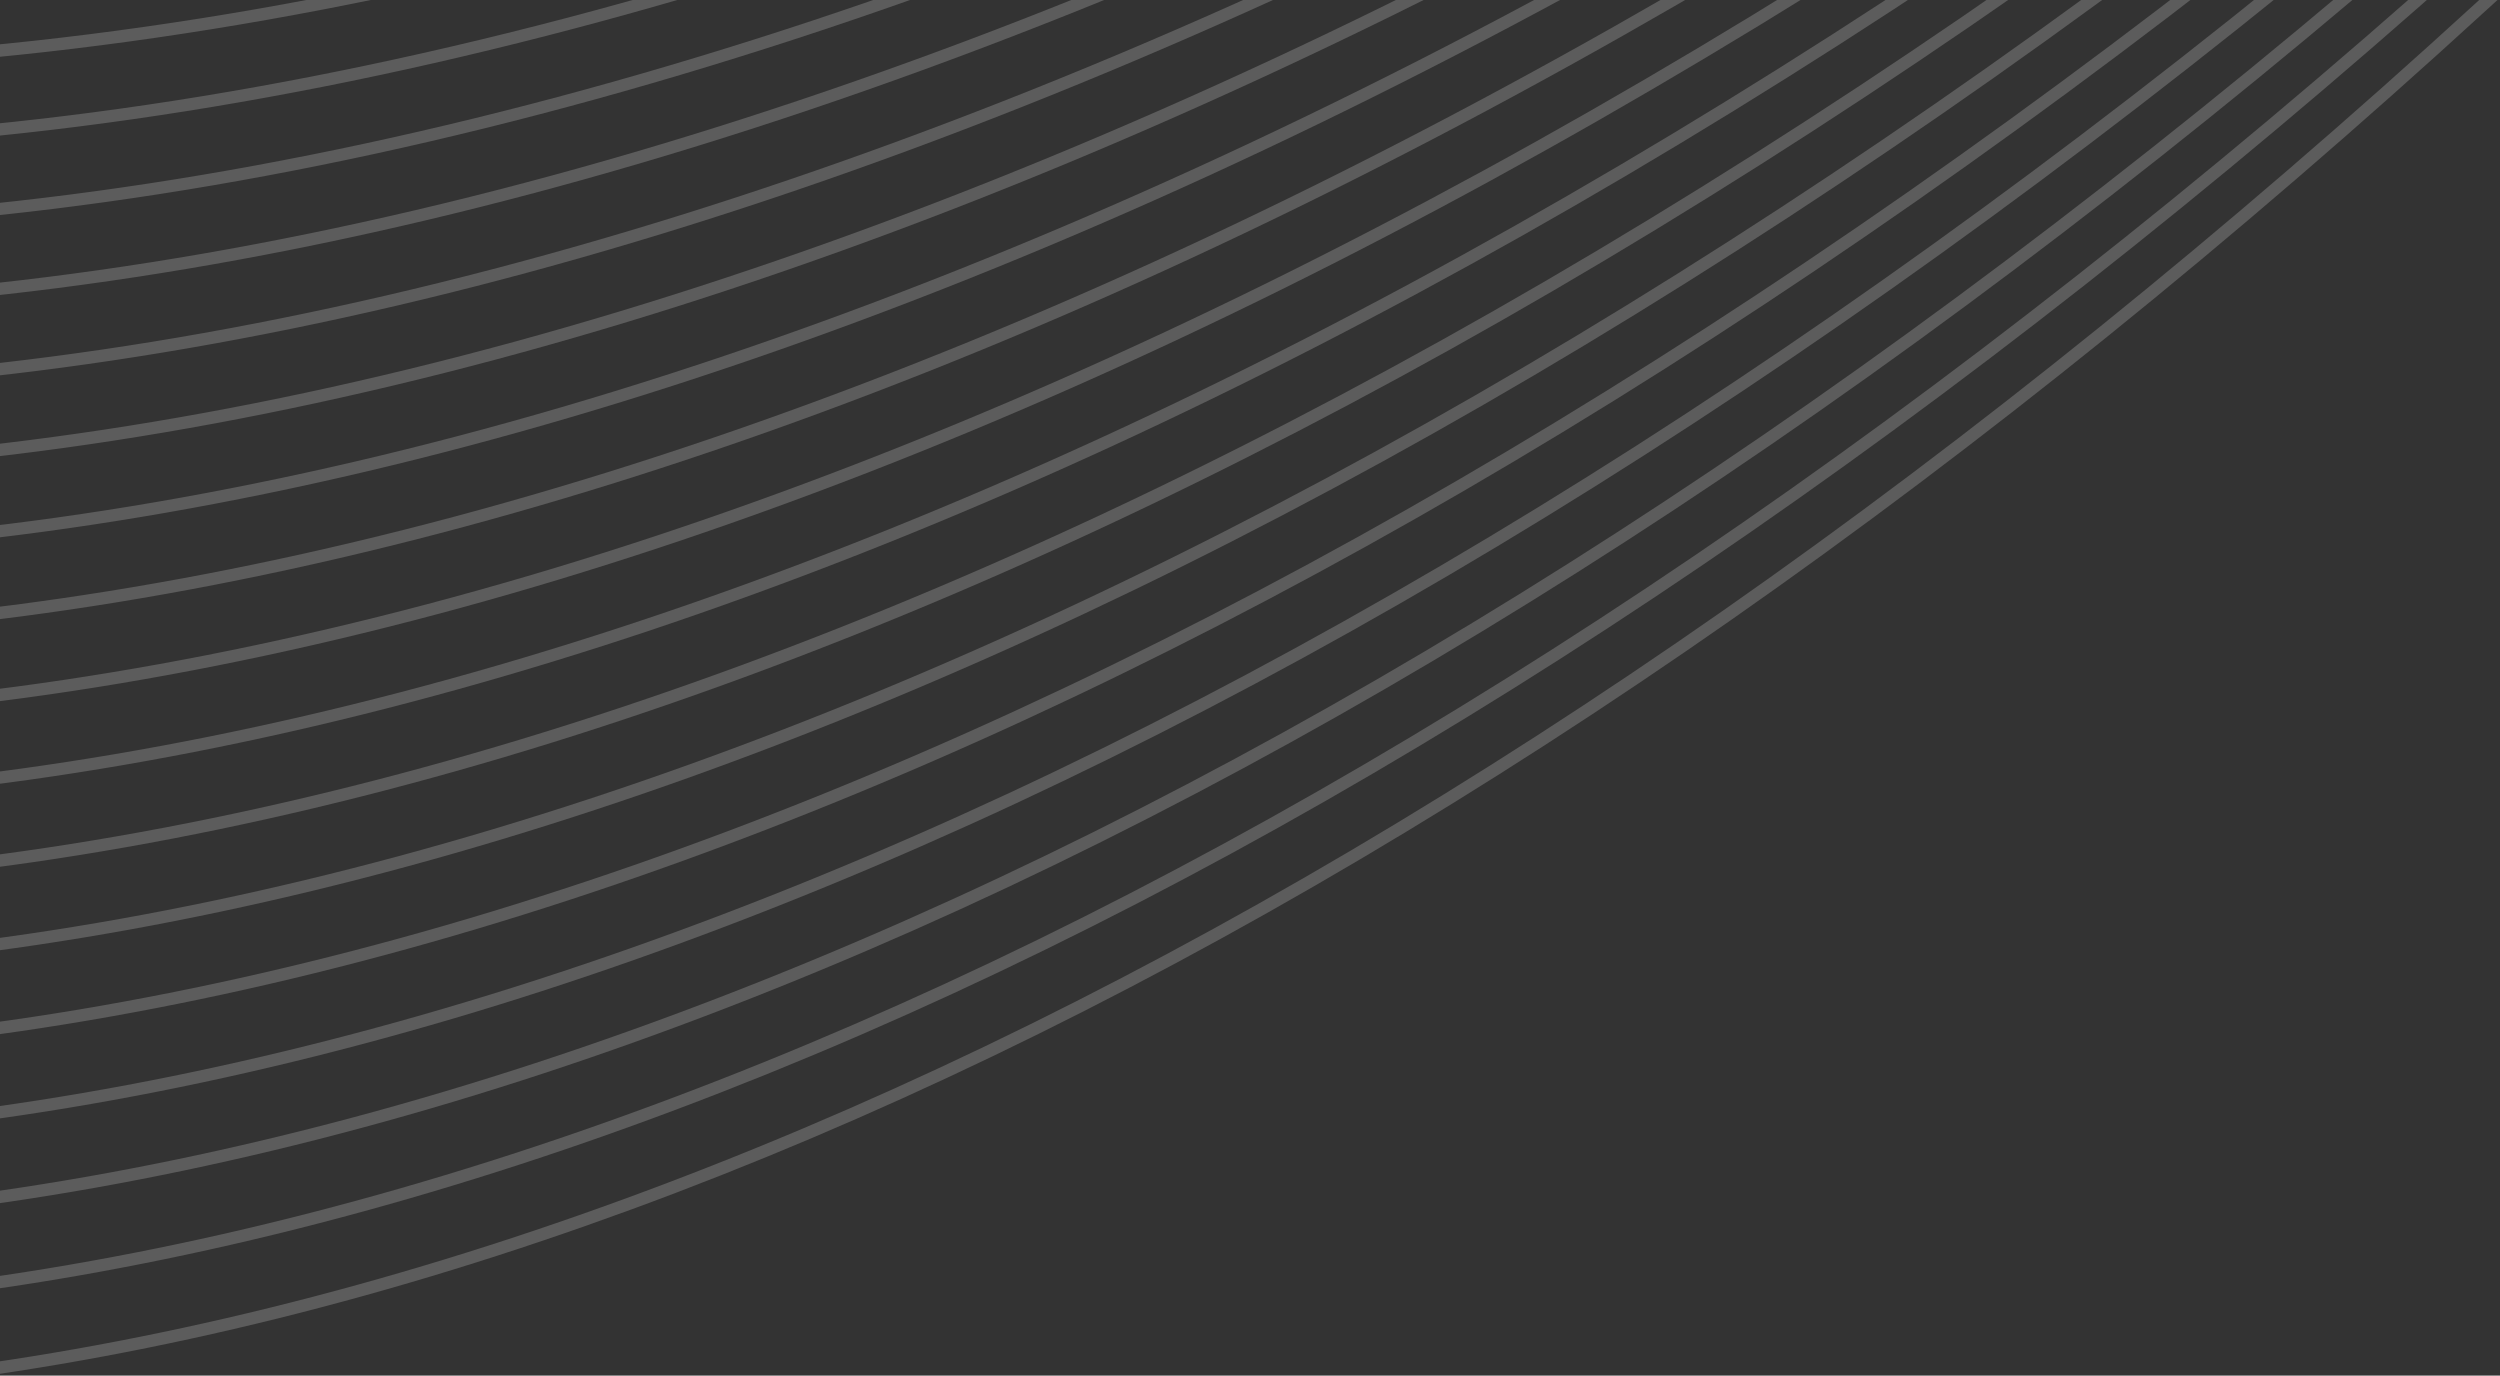 <?xml version="1.0" encoding="UTF-8"?>
<svg width="398px" height="219px" viewBox="0 0 398 219" version="1.1" xmlns="http://www.w3.org/2000/svg" xmlns:xlink="http://www.w3.org/1999/xlink">
    <rect x="0" y="0" width="398" height="219" fill="#333333" stroke="none"/>
    <!-- Generator: Sketch 43.2 (39069) - http://www.bohemiancoding.com/sketch -->
    <title>header-top-left-white</title>
    <desc>Created with Sketch.</desc>
    <defs></defs>
    <g id="Page-1" stroke="none" stroke-width="1" fill="none" fill-rule="evenodd" opacity="0.203">
        <g id="Projekt" fill="#FFFFFF">
            <g id="Group-30">
                <g id="header-top-left-white" transform="translate(384.24, -227.824) rotate(-210) translate(-384.24, 227.824) translate(-229.76, -472.824)">
                    <path d="M1227.865,78.538 C1107.302,7.331 931.384,-6.534 718.973,40.443 C431.129,104.101 253.177,92.599 154.583,71.737 C47.799,49.143 8.552,11.024 8.167,10.64 L6.78,12.029 C7.168,12.418 46.674,50.862 153.904,73.599 C252.711,94.552 431.023,106.136 719.397,42.359 C931.897,-4.642 1107.716,9.35 1227.865,80.823 L1227.865,78.538 Z" id="Fill-1"></path>
                    <path d="M1227.865,94.594 C1108.57,20.439 931.895,3.796 717.136,48.471 C428.702,108.469 251.202,94.842 153.082,72.841 C46.819,49.013 8.24,10.519 7.861,10.133 L6.458,11.502 C6.839,11.893 45.671,50.718 152.381,74.693 C250.702,96.786 428.564,110.504 717.535,50.392 C932.411,5.692 1109.001,22.461 1227.865,96.894 L1227.865,94.594 Z" id="Fill-3"></path>
                    <path d="M1227.865,110.81 C1109.914,33.644 932.479,14.159 715.299,56.497 C426.276,112.833 249.218,97.082 151.583,73.943 C45.838,48.881 7.928,10.016 7.557,9.624 L6.134,10.978 C6.507,11.37 44.669,50.572 150.857,75.786 C248.696,99.019 426.113,114.864 715.674,58.424 C933.011,16.061 1110.361,35.697 1227.865,113.164 L1227.865,110.81 Z" id="Fill-5"></path>
                    <path d="M1227.865,127.203 C1111.339,46.956 933.143,24.567 713.461,64.524 C423.851,117.202 247.242,99.322 150.083,75.047 C44.857,48.752 7.614,9.513 7.251,9.118 L5.808,10.451 C6.175,10.847 43.664,50.426 149.334,76.88 C246.689,101.255 423.656,119.231 713.814,66.455 C933.659,26.463 1111.8,49.005 1227.865,129.577 L1227.865,127.203 Z" id="Fill-7"></path>
                    <path d="M1227.865,143.765 C1112.848,60.367 933.869,35.008 711.626,72.55 C421.417,121.574 245.258,101.564 148.582,76.149 C43.878,48.623 7.302,9.01 6.945,8.613 L5.484,9.924 C5.846,10.324 42.663,50.28 147.809,77.976 C244.691,103.494 421.203,123.599 711.951,74.485 C934.422,36.904 1113.336,62.445 1227.865,146.202 L1227.865,143.765 Z" id="Fill-9"></path>
                    <path d="M1227.865,160.536 C1114.455,73.904 934.695,45.495 709.789,80.578 C418.992,125.94 243.278,103.809 147.083,77.253 C42.898,48.492 6.99,8.505 6.638,8.105 L5.161,9.396 C5.514,9.8 41.66,50.134 146.284,79.067 C202.492,94.611 285.749,108.655 403.184,108.651 C487.157,108.649 588.621,101.464 710.091,82.517 C935.246,47.391 1114.965,75.982 1227.865,162.993 L1227.865,160.536 Z" id="Fill-11"></path>
                    <path d="M1227.865,177.5 C1116.164,87.549 935.609,56.023 707.95,88.603 C416.566,130.307 241.3,106.051 145.584,78.355 C41.917,48.361 6.68,8.002 6.334,7.597 L4.839,8.867 C5.184,9.275 40.657,49.986 144.761,80.159 C240.678,107.957 416.295,132.329 708.231,90.546 C936.173,57.918 1116.702,89.661 1227.865,180.032 L1227.865,177.5 Z" id="Fill-13"></path>
                    <path d="M1227.865,194.694 C1117.987,101.333 936.622,66.604 706.115,96.631 C414.138,134.677 239.322,108.294 144.082,79.46 C40.938,48.233 6.366,7.501 6.03,7.092 L4.515,8.343 C4.855,8.753 39.655,49.84 143.238,81.253 C238.672,110.195 413.838,136.696 706.368,98.578 C937.197,68.495 1118.557,103.443 1227.865,197.25 L1227.865,194.694 Z" id="Fill-15"></path>
                    <path d="M1227.865,212.136 C1119.934,115.256 937.741,77.228 704.278,104.657 C411.709,139.047 237.342,110.534 142.583,80.564 C39.957,48.103 6.052,6.998 5.72,6.588 L4.191,7.814 C4.523,8.23 38.652,49.697 141.714,82.346 C205.858,102.669 306.371,122.327 455.226,122.323 C526.724,122.323 609.402,117.786 704.508,106.608 C938.341,79.127 1120.537,117.407 1227.865,214.78 L1227.865,212.136 Z" id="Fill-17"></path>
                    <path d="M1227.865,229.806 C1122.014,129.303 938.979,87.891 702.441,112.687 C409.281,143.413 235.362,112.779 141.082,81.667 C38.978,47.973 5.742,6.495 5.418,6.079 L3.869,7.286 C4.195,7.704 37.651,49.547 140.191,83.439 C234.661,114.663 408.928,145.423 702.644,114.638 C939.621,89.805 1122.662,131.499 1227.865,232.539 L1227.865,229.806 Z" id="Fill-19"></path>
                    <path d="M1227.865,247.822 C1124.254,143.552 940.366,98.631 700.603,120.713 C406.858,147.777 233.379,115.018 139.58,82.771 C37.996,47.845 5.428,5.992 5.11,5.574 L3.546,6.757 C3.863,7.179 36.646,49.401 138.666,84.531 C208.219,108.481 321.444,132.719 494.897,132.715 C555.845,132.713 624.26,129.718 700.783,122.669 C941.012,100.537 1124.938,145.754 1227.865,250.593 L1227.865,247.822 Z" id="Fill-21"></path>
                    <path d="M1227.865,266.125 C1126.661,157.955 941.905,109.402 698.766,128.744 C404.42,152.15 231.399,117.265 138.081,83.876 C37.015,47.716 5.116,5.49 4.805,5.07 L3.222,6.23 C3.534,6.656 35.643,49.255 137.143,85.625 C230.652,119.131 404.012,154.149 698.923,130.698 C942.604,111.331 1127.403,160.211 1227.865,269.011 L1227.865,266.125 Z" id="Fill-23"></path>
                    <path d="M1227.865,284.76 C1129.252,172.546 943.575,120.26 696.931,136.77 C401.997,156.526 229.421,119.506 136.58,84.979 C36.034,47.589 4.8,4.99 4.495,4.564 L2.898,5.702 C3.202,6.132 34.641,49.106 135.618,86.716 C228.646,121.363 401.565,158.512 697.062,138.729 C944.344,122.173 1130.064,174.853 1227.865,287.773 L1227.865,284.76 Z" id="Fill-25"></path>
                    <path d="M1227.865,303.835 C1132.074,187.373 945.49,131.169 695.094,144.8 C399.575,160.89 227.441,121.751 135.079,86.085 C35.055,47.457 4.488,4.487 4.191,4.057 L2.578,5.174 C2.876,5.605 33.64,48.958 134.093,87.808 C226.642,123.598 399.108,162.886 695.2,146.758 C946.266,133.094 1132.949,189.714 1227.865,306.933 L1227.865,303.835 Z" id="Fill-27"></path>
                    <path d="M1227.865,323.357 C1135.147,202.445 947.604,142.159 693.257,152.827 C397.146,165.265 225.459,123.994 133.579,87.189 C34.071,47.329 4.174,3.985 3.883,3.551 L2.252,4.644 C2.545,5.08 32.637,48.811 132.571,88.898 C224.635,125.833 396.665,167.235 693.338,154.789 C948.458,144.058 1136.103,204.82 1227.865,326.568 L1227.865,323.357 Z" id="Fill-29"></path>
                    <path d="M1227.865,346.78 L1227.865,343.397 C1138.515,217.787 949.967,153.222 691.42,160.856 C394.724,169.63 223.479,126.237 132.078,88.293 C33.09,47.201 3.862,3.482 3.579,3.046 L1.93,4.114 C2.215,4.553 31.634,48.663 131.048,89.99 C222.633,128.064 394.192,171.595 691.477,162.819 C950.868,155.153 1139.57,220.24 1227.865,346.78" id="Fill-31"></path>
                    <path d="M1227.865,367.627 L1227.865,364.044 C1142.239,233.437 952.706,164.31 689.582,168.887 C392.314,174.016 221.499,128.484 130.575,89.402 C32.109,47.074 3.548,2.981 3.271,2.544 L1.609,3.586 C1.887,4.031 30.633,48.516 129.523,91.083 C220.625,130.299 391.759,175.977 689.617,170.849 C953.609,166.292 1143.411,235.983 1227.865,367.627" id="Fill-33"></path>
                    <path d="M1227.865,389.237 L1227.865,385.422 C1146.382,249.478 955.738,175.613 687.745,176.914 C389.943,178.355 219.519,130.726 129.077,90.504 C31.128,46.945 3.235,2.482 2.963,2.037 L1.287,3.057 C1.558,3.505 29.63,48.368 128,92.174 C218.622,132.532 389.217,180.278 687.756,178.877 C690.098,178.865 692.407,178.859 694.739,178.859 C960.134,178.859 1148.407,253.31 1227.865,389.237" id="Fill-35"></path>
                    <path d="M1227.865,411.842 L1227.865,407.695 C1151.053,265.965 959.224,186.961 685.91,184.944 C387.43,182.738 217.537,132.97 127.574,91.61 C30.145,46.817 2.92,1.979 2.655,1.532 L0.963,2.527 C1.228,2.978 28.628,48.218 126.477,93.264 C216.616,134.764 386.841,184.697 685.894,186.906 C960.523,188.934 1152.587,268.75 1227.865,411.842" id="Fill-37"></path>
                    <path d="M1226.293,432.325 C1226.829,433.44 1227.343,434.564 1227.865,435.685 L1227.865,431.079 C1156.399,283.002 963.306,198.443 684.071,192.971 C385,187.107 215.557,135.216 126.073,92.716 C29.164,46.689 2.606,1.478 2.349,1.028 L0.643,1.998 C0.903,2.451 27.627,48.068 124.955,94.356 C214.611,136.996 384.386,189.058 684.034,194.934 C962.741,200.395 1155.32,284.704 1226.293,432.325" id="Fill-39"></path>
                    <path d="M1221.701,446.915 C1223.895,451.642 1225.94,456.423 1227.865,461.237 L1227.865,456.046 C1226.466,452.708 1225.012,449.386 1223.481,446.089 C1154.268,296.931 962.046,209.893 682.233,201.001 C382.571,191.479 213.575,137.461 124.572,93.822 C28.181,46.562 2.29,0.98 2.041,0.523 L0.32,1.469 C0.573,1.928 26.625,47.922 123.43,95.447 C212.608,139.229 381.933,193.422 682.172,202.963 C961.206,211.83 1152.814,298.464 1221.701,446.915" id="Fill-41"></path>
                    <path d="M1217.11,461.478 C1221.195,470.607 1224.773,479.9 1227.864,489.325 L1227.864,483.2 C1225.201,475.596 1222.218,468.084 1218.901,460.675 C1151.766,310.695 960.522,221.328 680.396,209.029 C380.144,195.849 211.593,139.706 123.069,94.928 C27.2,46.434 1.977,0.478 1.733,0.019 L0,0.939 C0.244,1.402 25.624,47.773 121.908,96.538 C210.602,141.462 379.481,197.784 680.312,210.991 C959.656,223.253 1150.294,312.21 1217.11,461.478" id="Fill-43"></path>
                </g>
            </g>
        </g>
    </g>
</svg>